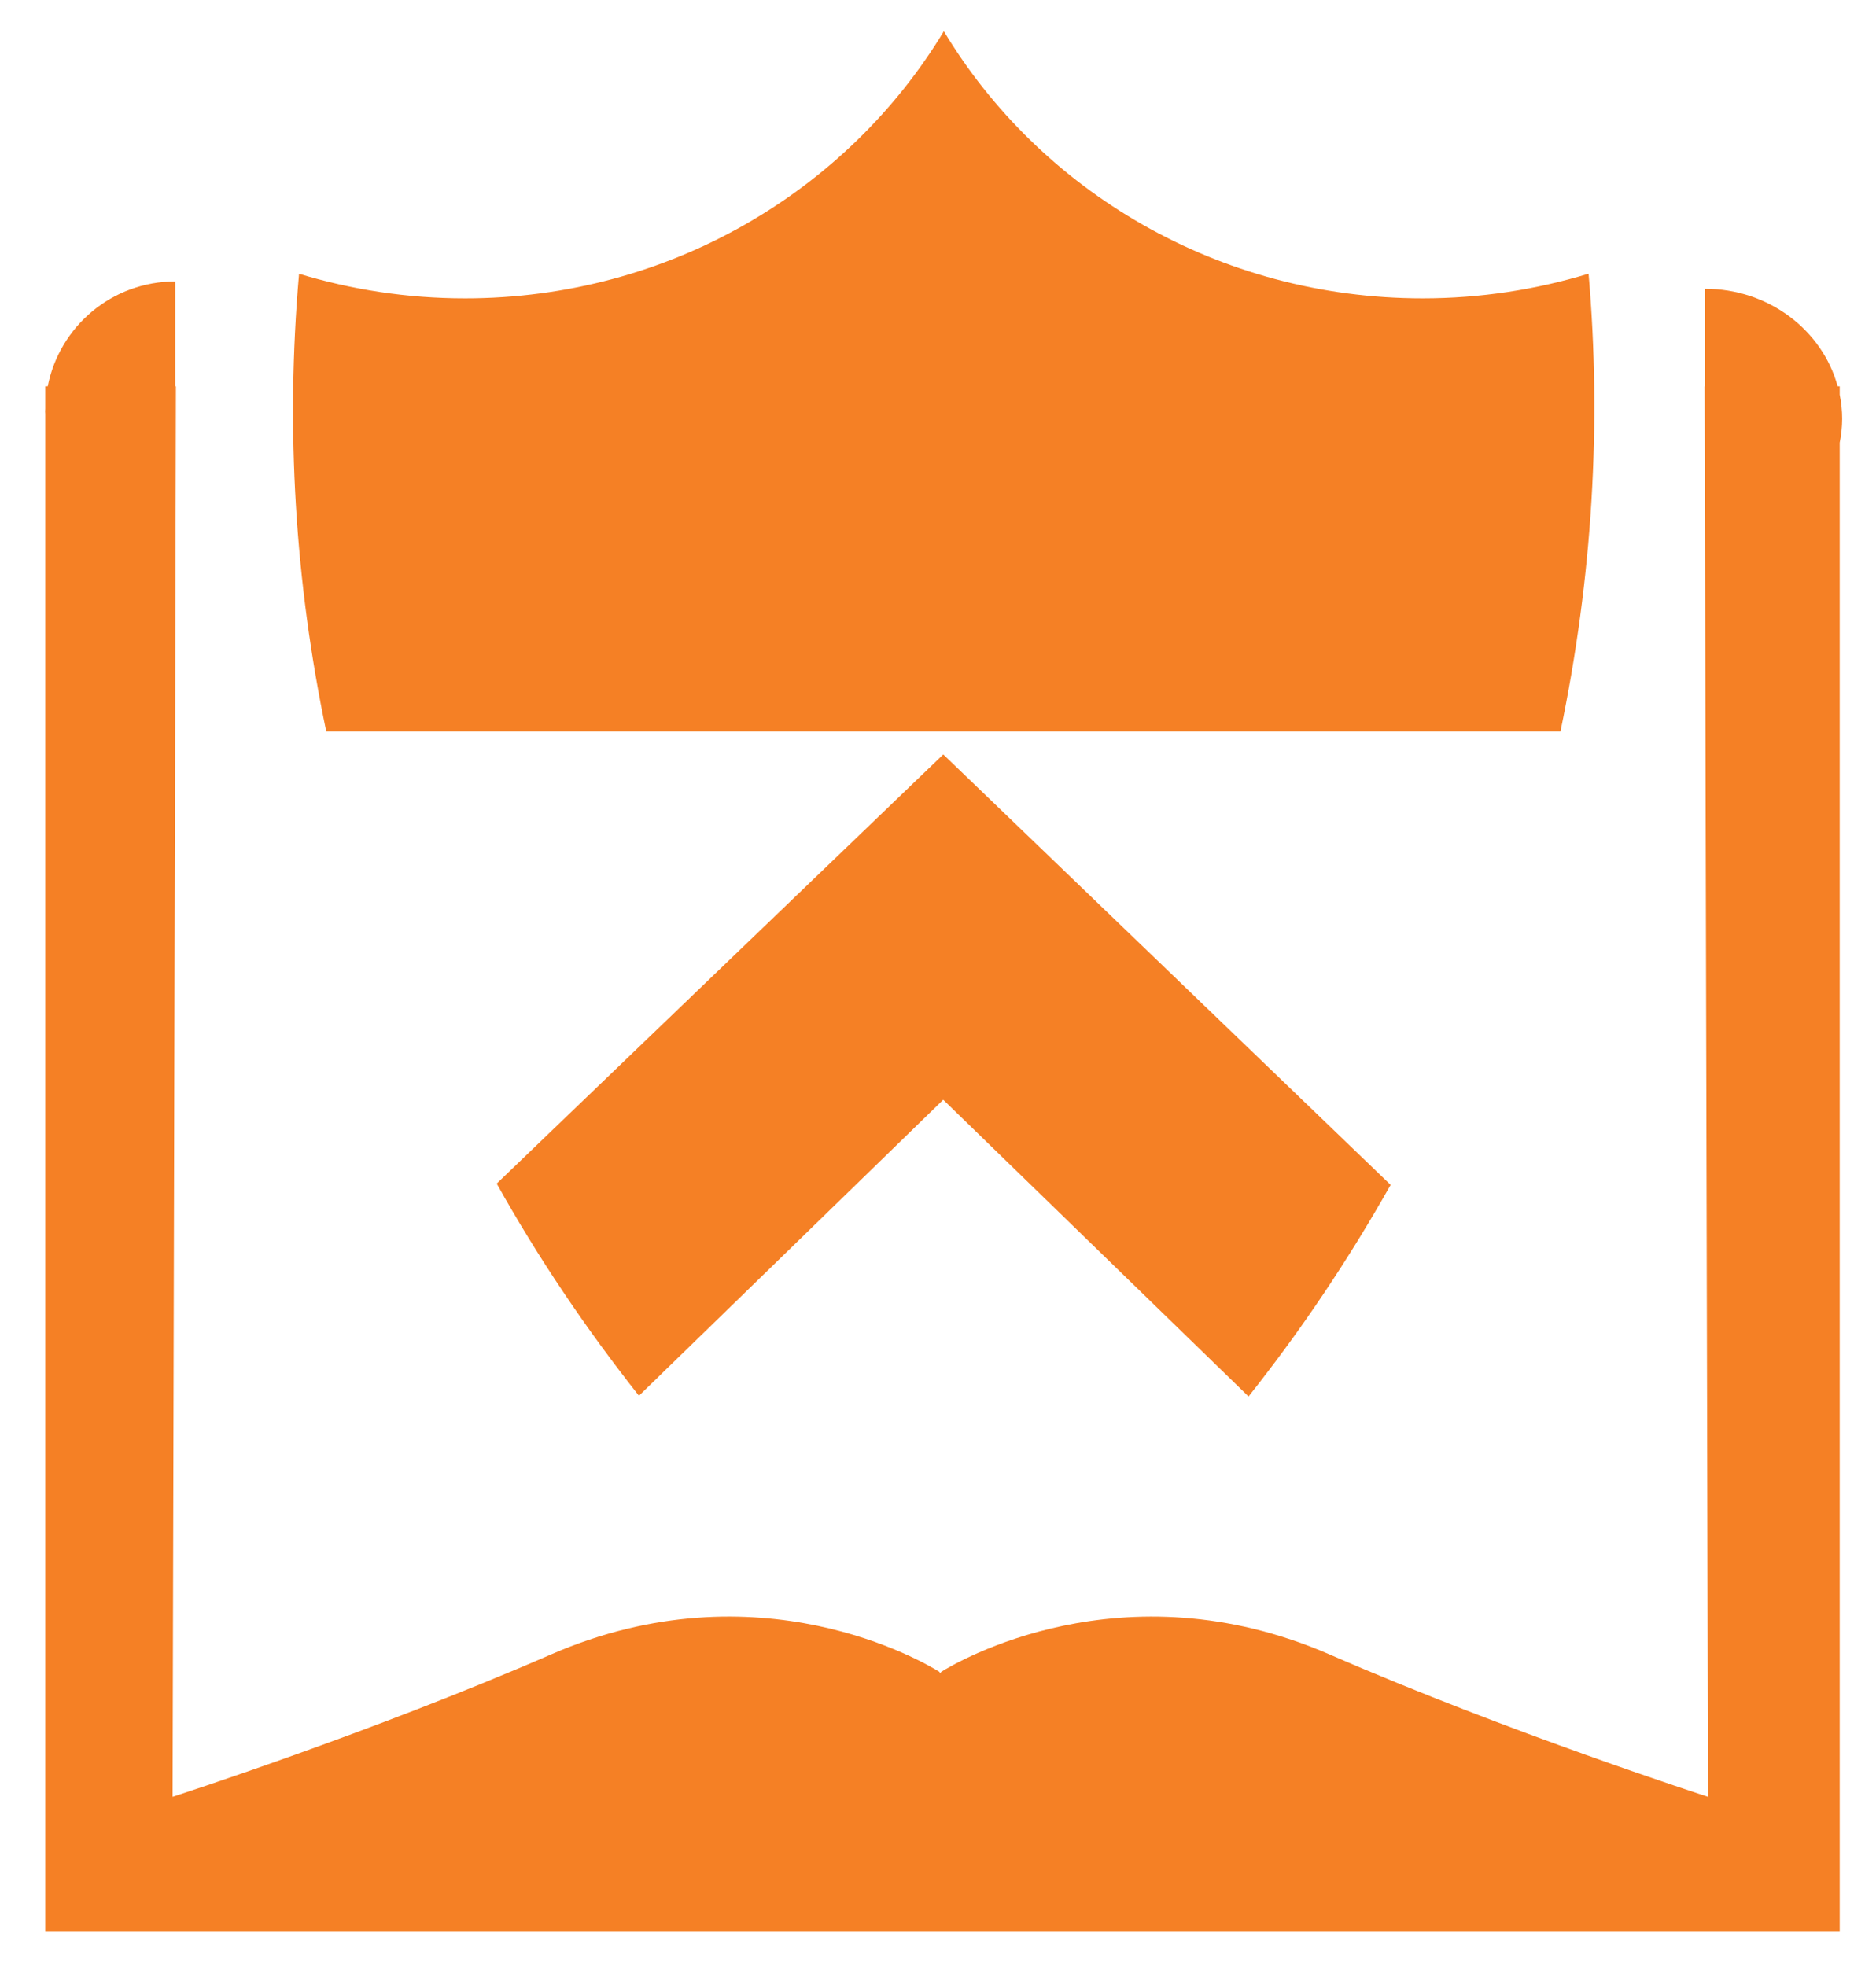 <?xml version="1.0" encoding="utf-8"?>
<!-- Generator: Adobe Illustrator 15.1.0, SVG Export Plug-In . SVG Version: 6.00 Build 0)  -->
<!DOCTYPE svg PUBLIC "-//W3C//DTD SVG 1.1//EN" "http://www.w3.org/Graphics/SVG/1.1/DTD/svg11.dtd">
<svg version="1.1" id="Layer_1" xmlns="http://www.w3.org/2000/svg" xmlns:xlink="http://www.w3.org/1999/xlink" x="0px" y="0px"
	 width="52px" height="54.5px" viewBox="0 0 52 54.5" enable-background="new 0 0 52 54.5" xml:space="preserve">
<g>
	<path fill="#F58025" d="M50.994,10.94v-0.232h-0.057c-0.422-1.553-1.908-2.704-3.68-2.704v2.704H47.25l0.094,39.098
		c0,0-5.51-1.777-10.488-3.945c-5.752-2.504-10.352,0.221-10.771,0.484v0.025c0,0-0.016-0.01-0.021-0.014
		c-0.004,0.004-0.021,0.014-0.021,0.014v-0.025c-0.42-0.264-5.02-2.988-10.771-0.484c-4.979,2.168-10.488,3.945-10.488,3.945
		l0.092-39.098h-0.02V7.801c-1.752,0-3.208,1.25-3.533,2.907H1.256v0.623c0,0.025-0.004,0.049-0.004,0.072s0.004,0.045,0.004,0.07
		v42.075h49.738V12.272c0.043-0.217,0.068-0.438,0.068-0.666C51.062,11.379,51.037,11.155,50.994,10.94z"/>
	<g>
		<path fill="#F58025" d="M13.768,32.808c1.148,2.057,2.473,4.021,3.943,5.881l8.434-8.205l8.463,8.225
			c1.459-1.838,2.773-3.797,3.938-5.865l-12.4-11.932L13.768,32.808z"/>
		<path fill="#F58025" d="M44.033,7.586c-1.451,0.441-2.996,0.684-4.598,0.684c-5.662,0-10.609-2.977-13.273-7.404
			C23.49,5.293,18.545,8.27,12.887,8.27c-1.602,0-3.148-0.242-4.598-0.682c-0.377,4.319-0.105,8.585,0.754,12.686h34.211
			C44.145,15.997,44.393,11.733,44.033,7.586"/>
	</g>
</g>
</svg>
